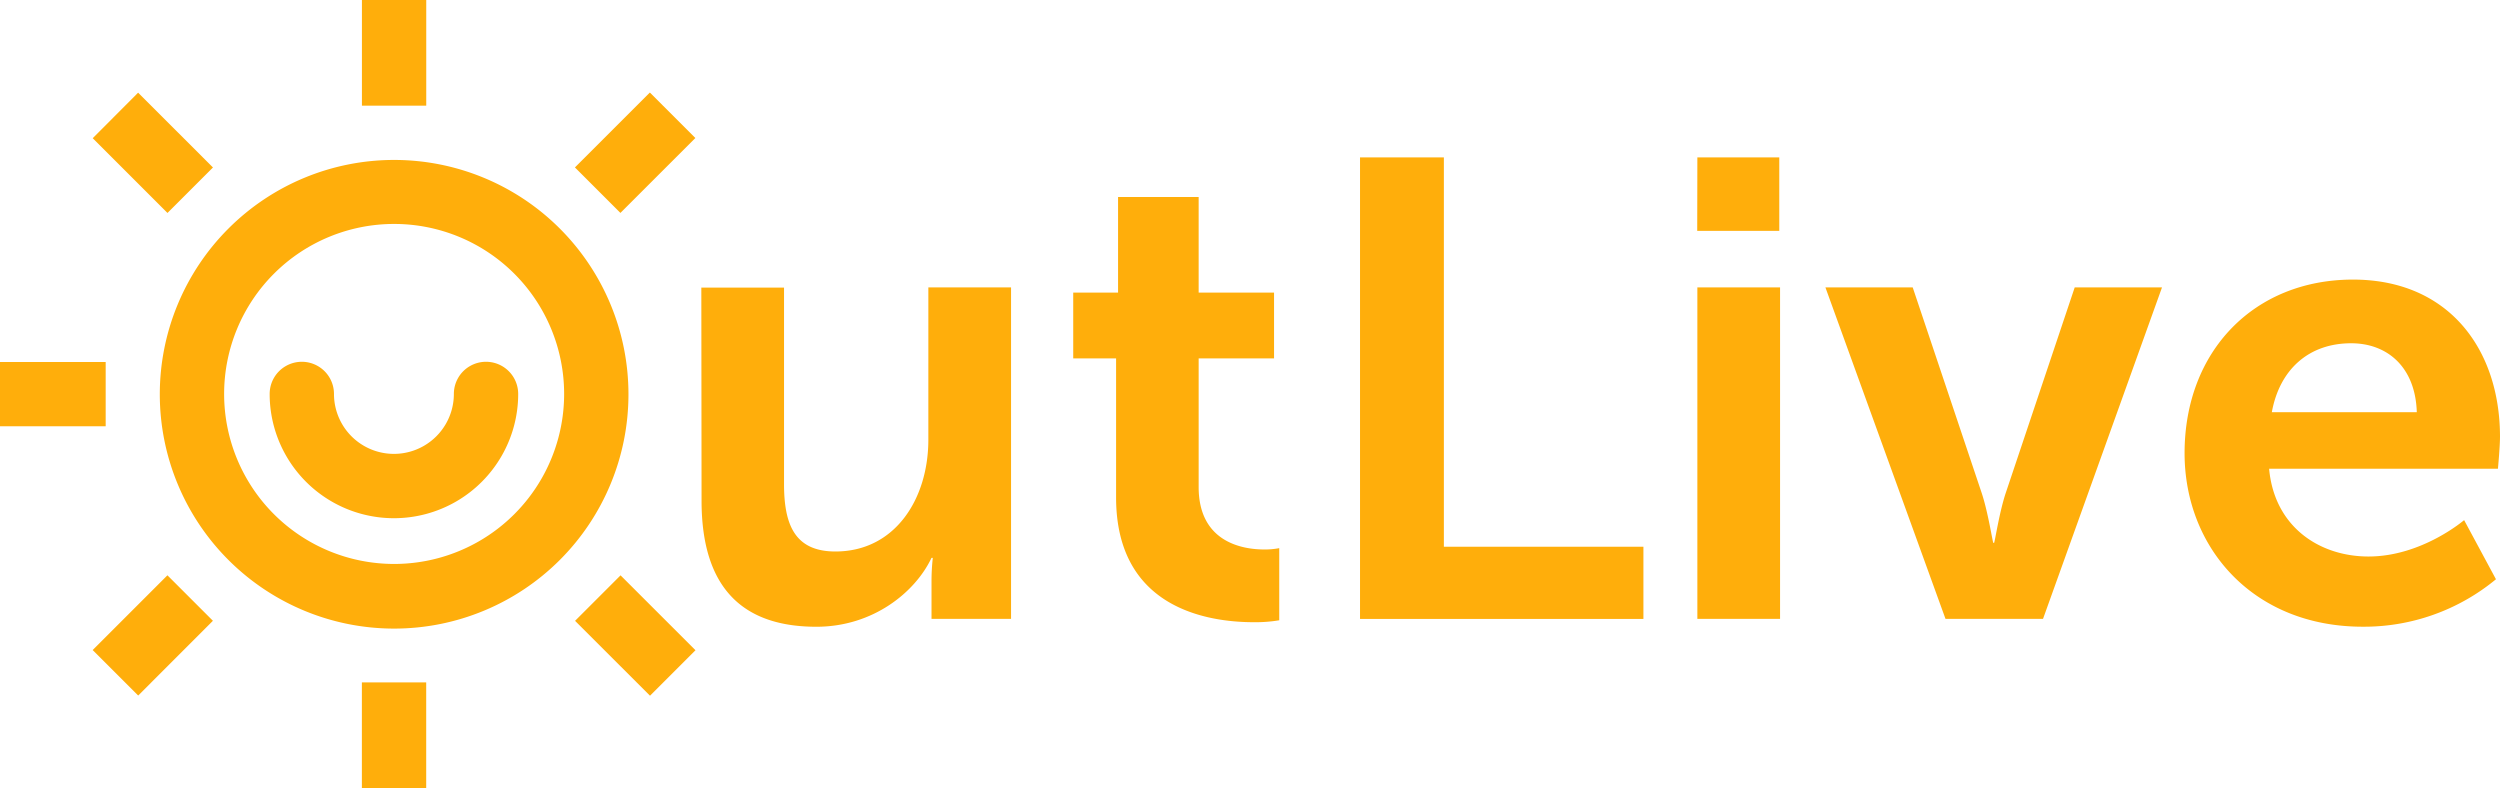 <svg xmlns="http://www.w3.org/2000/svg" viewBox="0 0 544.11 171.56"><g data-name="Layer 2"><path d="M85.78 34.81a51 51 0 1 0 51 51 51 51 0 0 0-51-51Zm0 87.93a37 37 0 1 1 37-37 37 37 0 0 1-37 37Zm27-37a7 7 0 0 0-14 0 13 13 0 0 1-26.09 0 7 7 0 1 0-14 0 27 27 0 0 0 54.09 0Zm38.56-55.7-9.9-9.9-16.31 16.3 9.9 9.9ZM92.77 0h-14v23h14ZM46.35 36.45 30.06 20.17l-9.88 9.91 16.27 16.27ZM23 78.78H0v14h23Zm23.34 56.33-9.9-9.9-16.27 16.27 9.91 9.9Zm46.42 13.41h-14v23h14Zm58.61-7-16.31-16.3-9.9 9.9 16.31 16.3Zm1.27-78.93h18v42.73c0 8.77 2.26 14.71 11.18 14.71 13 0 20.23-11.46 20.23-24.33V62.55h18v72.15h-17.31v-8.2a46.14 46.14 0 0 1 .28-5.09h-.28c-3.54 7.49-12.74 15-25.05 15-15.42 0-25-7.78-25-27.44ZM242.91 78h-9.33V63.68h9.76v-20.8h17.54v20.8h16.41V78h-16.41v28c0 11.89 9.34 13.59 14.29 13.59a16.07 16.07 0 0 0 3.25-.29V135a31.26 31.26 0 0 1-5.51.42c-10.05 0-30-3-30-27.16ZM296 34.25h18.25V119h43.43v15.7H296Zm73.42 0h17.83v16h-17.86Zm0 28.3h18v72.15h-18Zm27.87 0h19l15 44.71c1.42 4.24 2.41 10.89 2.55 10.89h.16c.14 0 1.13-6.65 2.55-10.89l15-44.71h19l-25.9 72.15h-21.22Zm146.82 32.54c0-19.1-11.18-34.24-32-34.24-21.51 0-36.65 15.56-36.65 37.78 0 20.51 14.86 37.77 38.77 37.77a45.06 45.06 0 0 0 29-10.33l-6.93-12.87s-9.2 7.92-20.8 7.92c-10.75 0-20.51-6.51-21.64-19.1h49.8s.45-4.81.45-6.93Zm-49.66-5.38c1.7-9.33 8.07-15 17.26-15 7.93 0 14 5.23 14.29 15Z" fill="#ffae0b" data-name="Layer 1"/></g></svg>